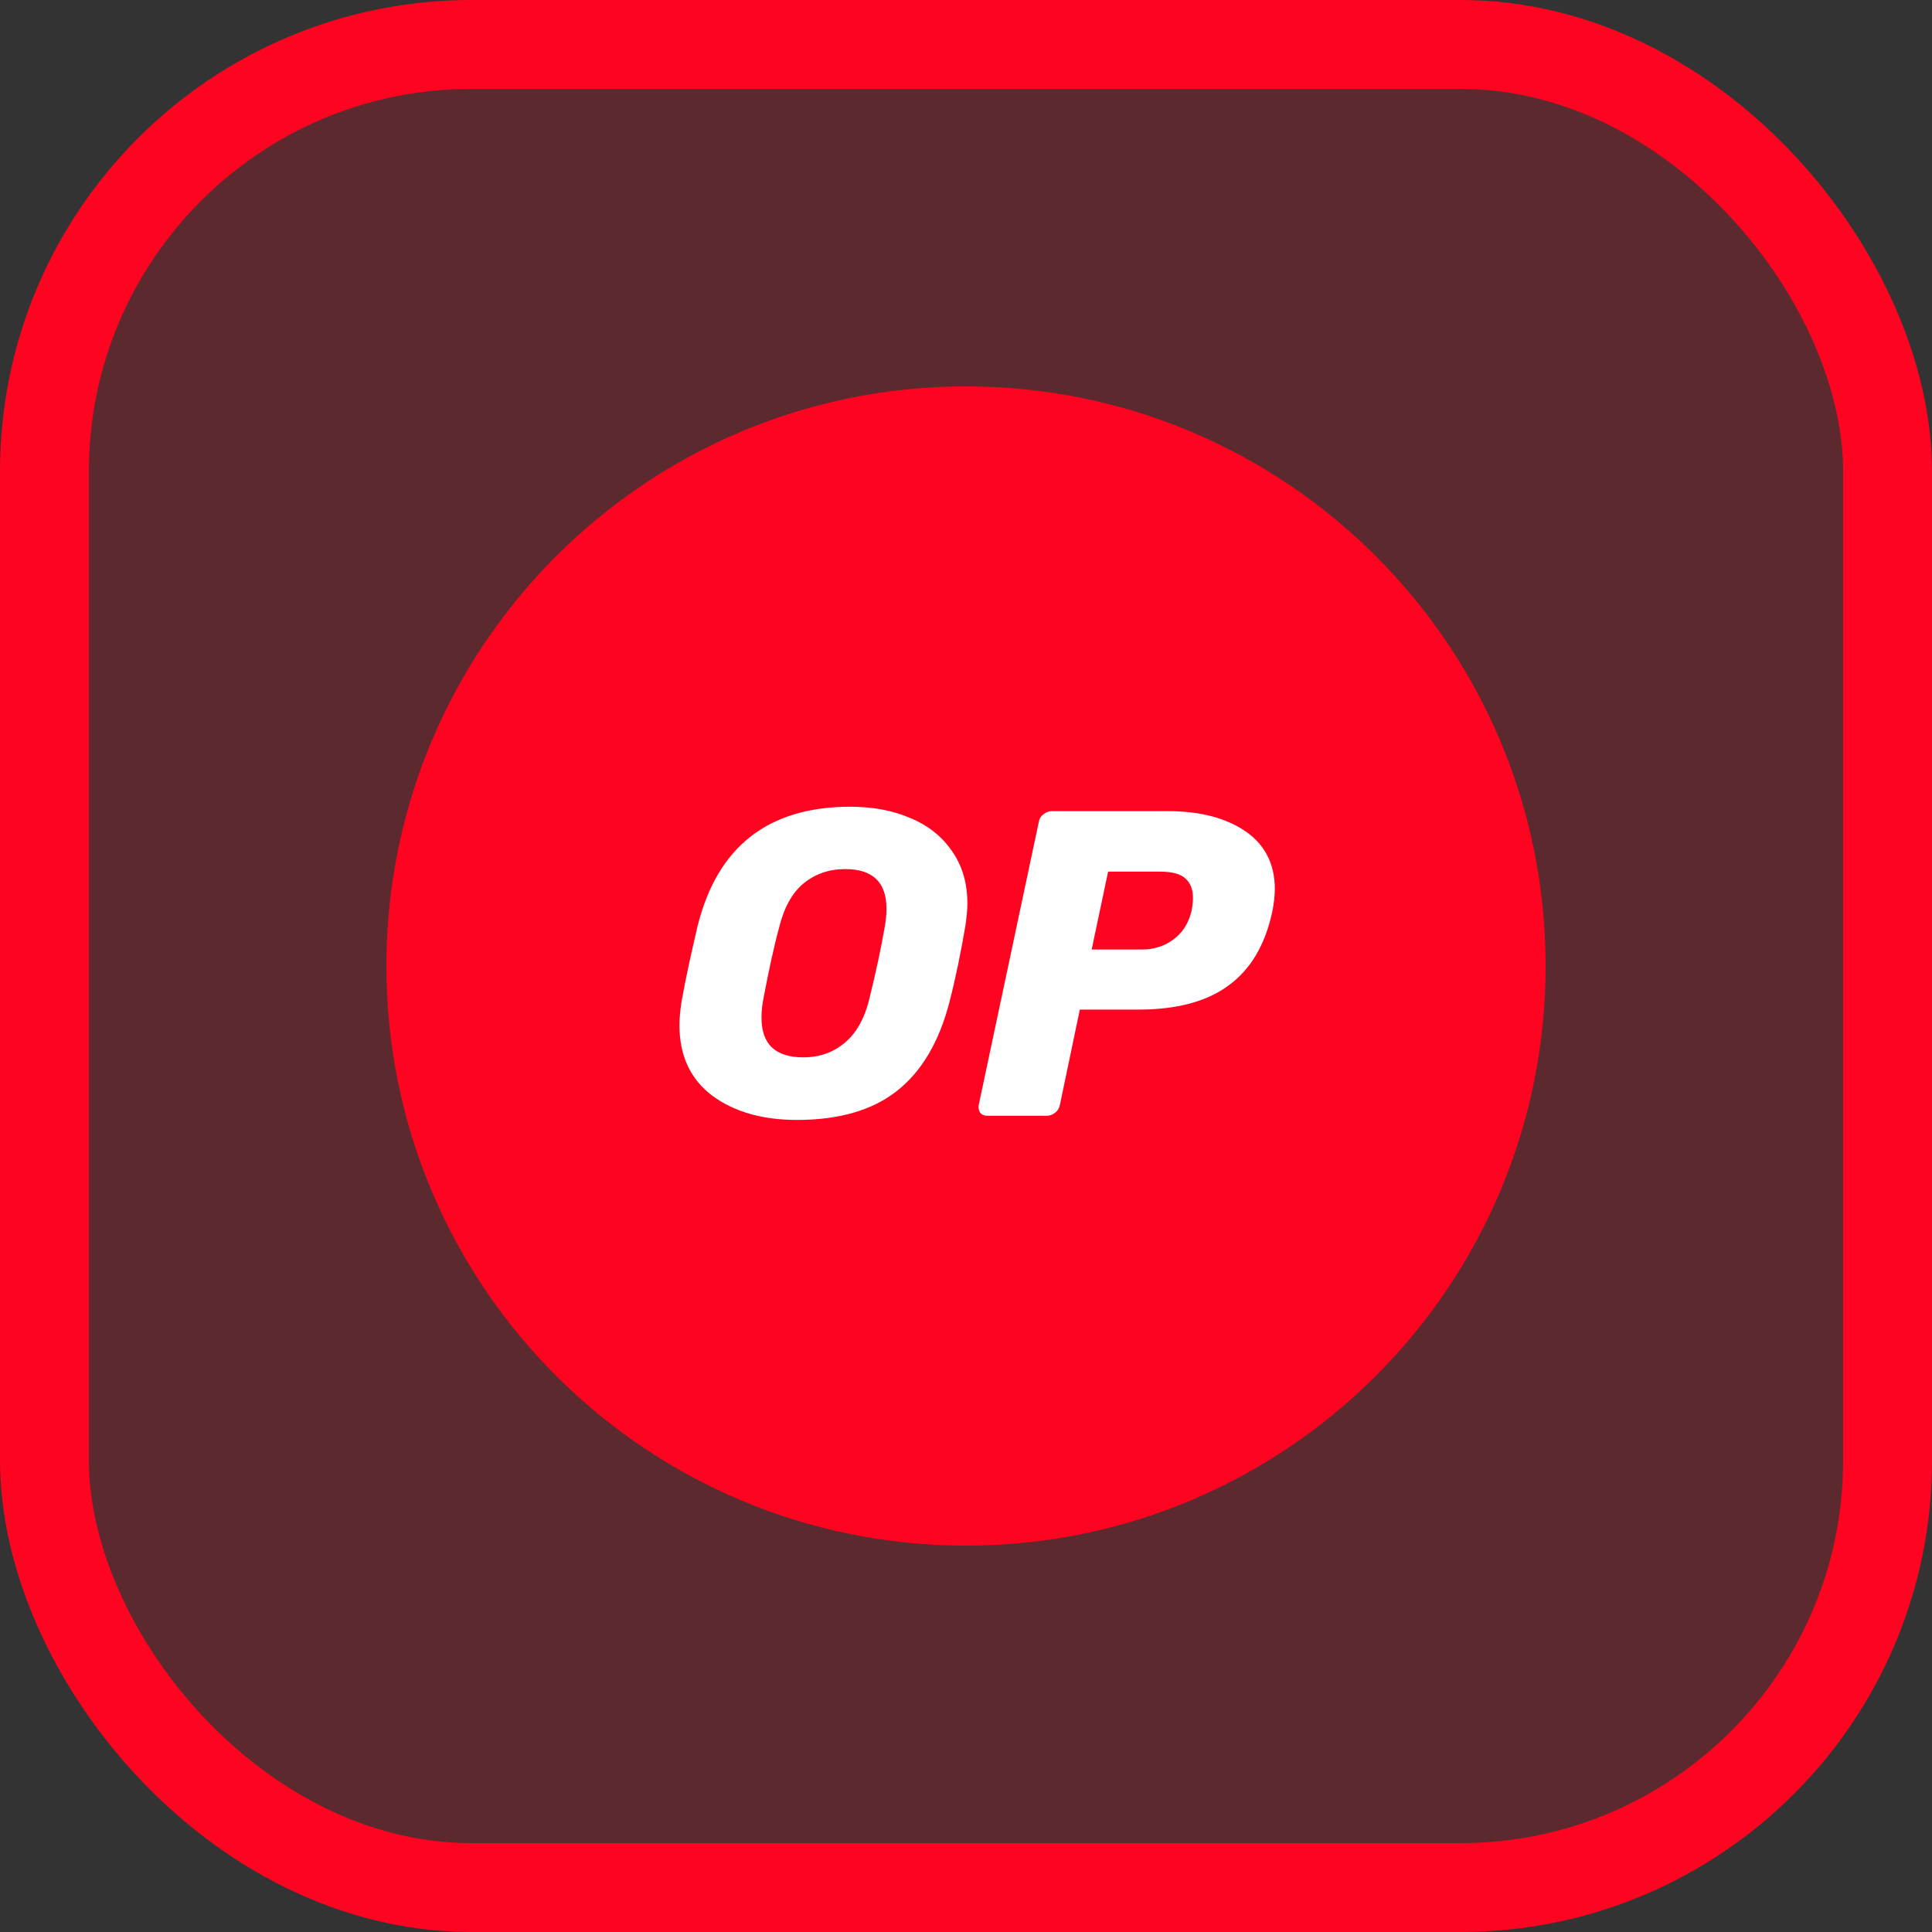 <svg width="500" height="500" viewBox="0 0 500 500" fill="none" xmlns="http://www.w3.org/2000/svg">
<rect x="0" y="0" width="500" height="500" fill="#333333" stroke="none"/>
<g clip-path="url(#clip0_341_932)">
<rect x="11.5" y="11.5" width="477" height="477" rx="110.5" fill="#FF0420" fill-opacity="0.2" stroke="#FF0420" stroke-width="23"/>
<g clip-path="url(#clip1_341_932)">
<path d="M250 400C332.843 400 400 332.843 400 250C400 167.157 332.843 100 250 100C167.157 100 100 167.157 100 250C100 332.843 167.157 400 250 400Z" fill="#FF0420"/>
<path d="M206.26 289.84C197.32 289.84 190 287.74 184.3 283.54C178.66 279.28 175.84 273.16 175.84 265.3C175.84 263.62 176.02 261.64 176.38 259.24C177.34 253.84 178.72 247.36 180.52 239.74C185.62 219.1 198.82 208.78 220.06 208.78C225.82 208.78 231.04 209.74 235.6 211.72C240.16 213.58 243.76 216.46 246.4 220.3C249.04 224.08 250.36 228.58 250.36 233.8C250.36 235.36 250.18 237.34 249.82 239.74C248.68 246.4 247.36 252.94 245.74 259.24C243.1 269.5 238.6 277.24 232.12 282.34C225.7 287.38 217.06 289.84 206.26 289.84ZM207.88 273.64C212.08 273.64 215.62 272.38 218.56 269.92C221.56 267.46 223.72 263.68 224.98 258.52C226.72 251.44 228.04 245.32 228.94 240.04C229.24 238.48 229.42 236.86 229.42 235.18C229.42 228.34 225.88 224.92 218.74 224.92C214.54 224.92 210.94 226.18 207.94 228.64C205 231.1 202.9 234.88 201.64 240.04C200.26 245.08 198.94 251.2 197.56 258.52C197.26 260.02 197.08 261.58 197.08 263.26C197.02 270.22 200.68 273.64 207.88 273.64Z" fill="white"/>
<path d="M255.58 288.76C254.74 288.76 254.14 288.52 253.66 287.98C253.3 287.38 253.18 286.72 253.3 285.94L268.84 212.74C268.96 211.9 269.38 211.24 270.1 210.7C270.76 210.16 271.48 209.92 272.26 209.92H302.2C310.54 209.92 317.2 211.66 322.24 215.08C327.34 218.56 329.92 223.54 329.92 230.08C329.92 231.94 329.68 233.92 329.26 235.96C327.4 244.6 323.62 250.96 317.86 255.1C312.22 259.24 304.48 261.28 294.64 261.28H279.46L274.3 285.94C274.12 286.78 273.76 287.44 273.04 287.98C272.38 288.52 271.66 288.76 270.88 288.76H255.58ZM295.42 245.74C298.6 245.74 301.3 244.9 303.64 243.16C306.04 241.42 307.6 238.96 308.38 235.72C308.62 234.46 308.74 233.32 308.74 232.36C308.74 230.2 308.08 228.52 306.82 227.38C305.56 226.18 303.34 225.58 300.28 225.58H286.78L282.52 245.74H295.42Z" fill="white"/>
</g>
</g>
<defs>
<clipPath id="clip0_341_932">
<rect width="500" height="500" fill="white"/>
</clipPath>
<clipPath id="clip1_341_932">
<rect width="300" height="300" fill="white" transform="translate(100 100)"/>
</clipPath>
</defs>
</svg>
